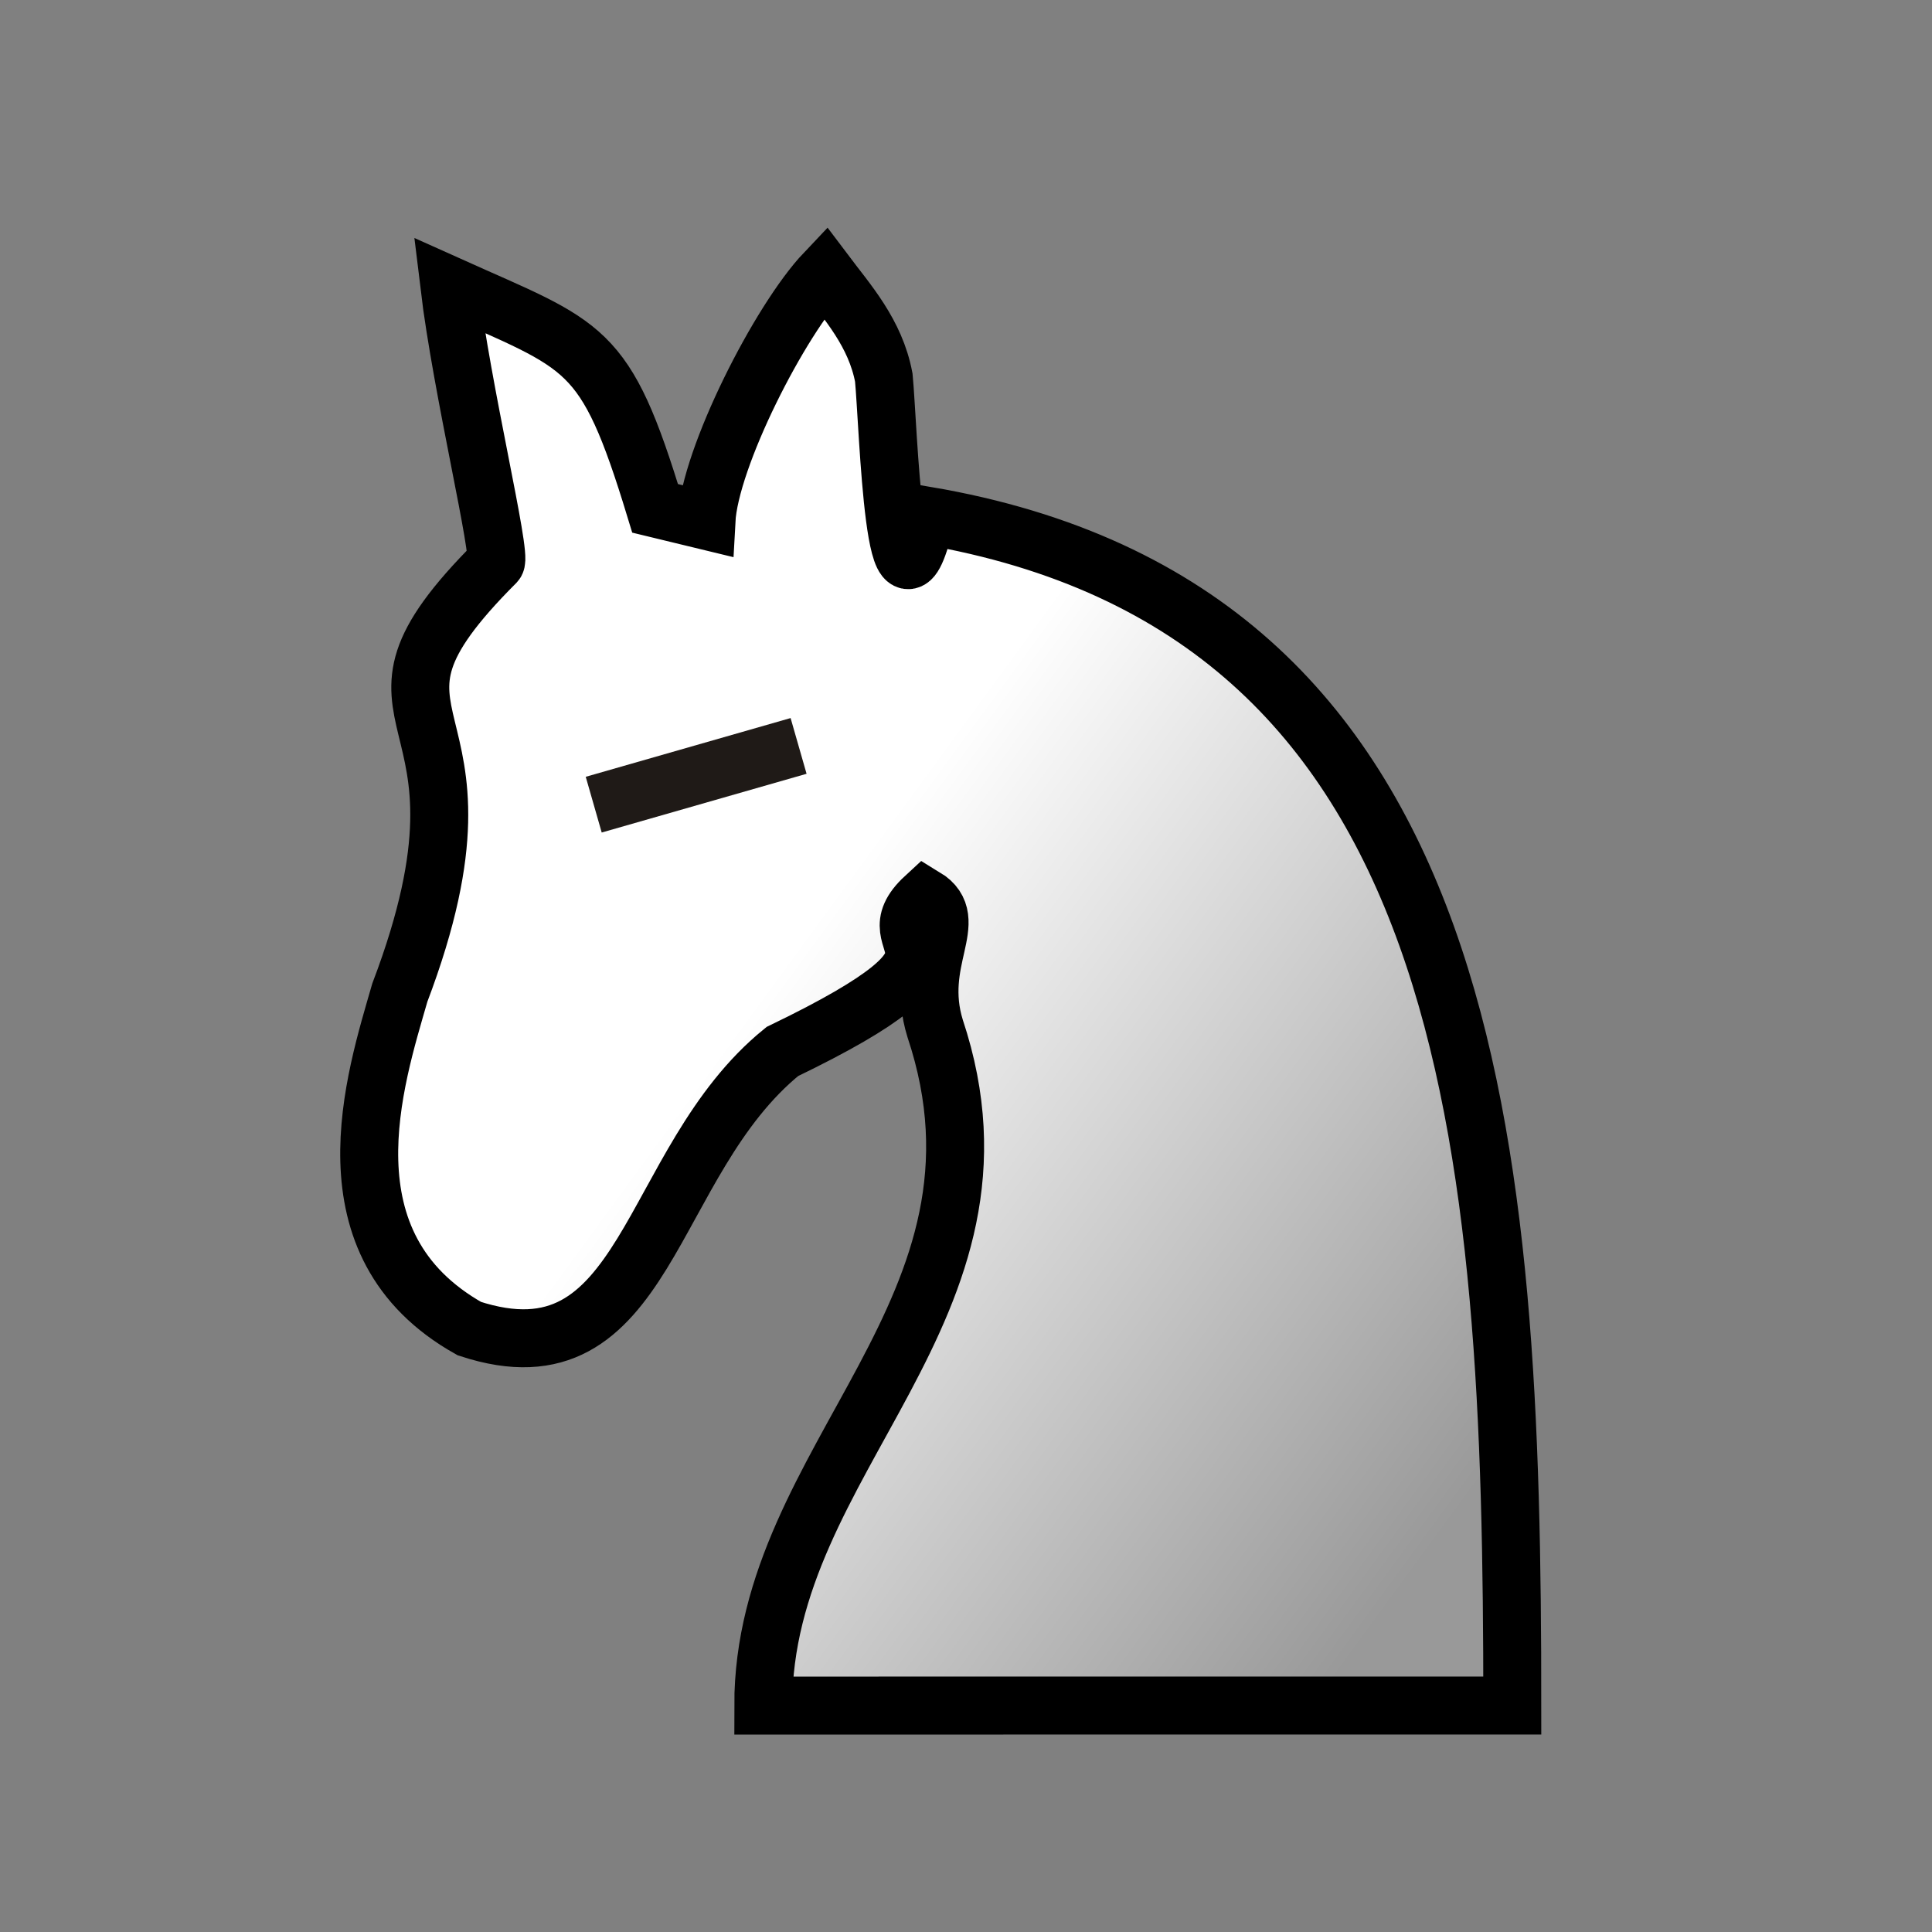 <svg xmlns="http://www.w3.org/2000/svg" xmlns:xlink="http://www.w3.org/1999/xlink" xml:space="preserve" width="100mm" height="100mm" viewBox="0 0 100 100">
    <rect x="0" y="0" width="100" height="100" fill="#808080" stroke="none"/>
    <defs>
        <linearGradient id="1KE_svg__a">
            <stop offset="0" stop-color="#fff"/>
            <stop offset="1" stop-color="#999999ff"/>
        </linearGradient>
        <linearGradient xlink:href="#1KE_svg__a" id="1KE_svg__b" x1="302.63" x2="320.85" y1="122.44" y2="135.76" gradientUnits="userSpaceOnUse"/>
        <linearGradient xlink:href="#1KE_svg__a" id="1KE_svg__c" x1="302.63" x2="320.85" y1="122.44" y2="135.76" gradientTransform="translate(.797)" gradientUnits="userSpaceOnUse"/>
    </defs>
    <g fill-rule="evenodd" stroke-width="1.507" clip-rule="evenodd" image-rendering="optimizeQuality" shape-rendering="geometricPrecision">
        <path fill="url(#1KE_svg__b)" stroke="#000" d="M321.32 142.06c0-14.575-.868-28.486-15.231-30.935-.837 3.635-.985-2.324-1.108-3.587-.218-1.162-.954-1.97-1.528-2.733-1.175 1.238-2.996 4.811-3.083 6.455l-1.334-.323c-1.307-4.289-1.78-4.19-5.351-5.795.325 2.708 1.375 7.024 1.206 7.205-4.441 4.441.49 3.334-2.492 11.18-.644 2.239-2.073 6.556 1.808 8.734 4.668 1.533 4.585-4.324 8.137-7.204 5.71-2.754 2.19-2.619 3.703-4.014.977.594-.284 1.628.268 3.413 2.437 7.31-4.475 11.123-4.467 17.605z" transform="translate(-561.472 -194.563)scale(1.991)"/>
        <path fill="url(#1KE_svg__c)" stroke="#1f1a17" d="m297.44 118.64 5.326-1.527" transform="translate(-561.472 -194.563)scale(1.991)"/>
    </g>
</svg>
